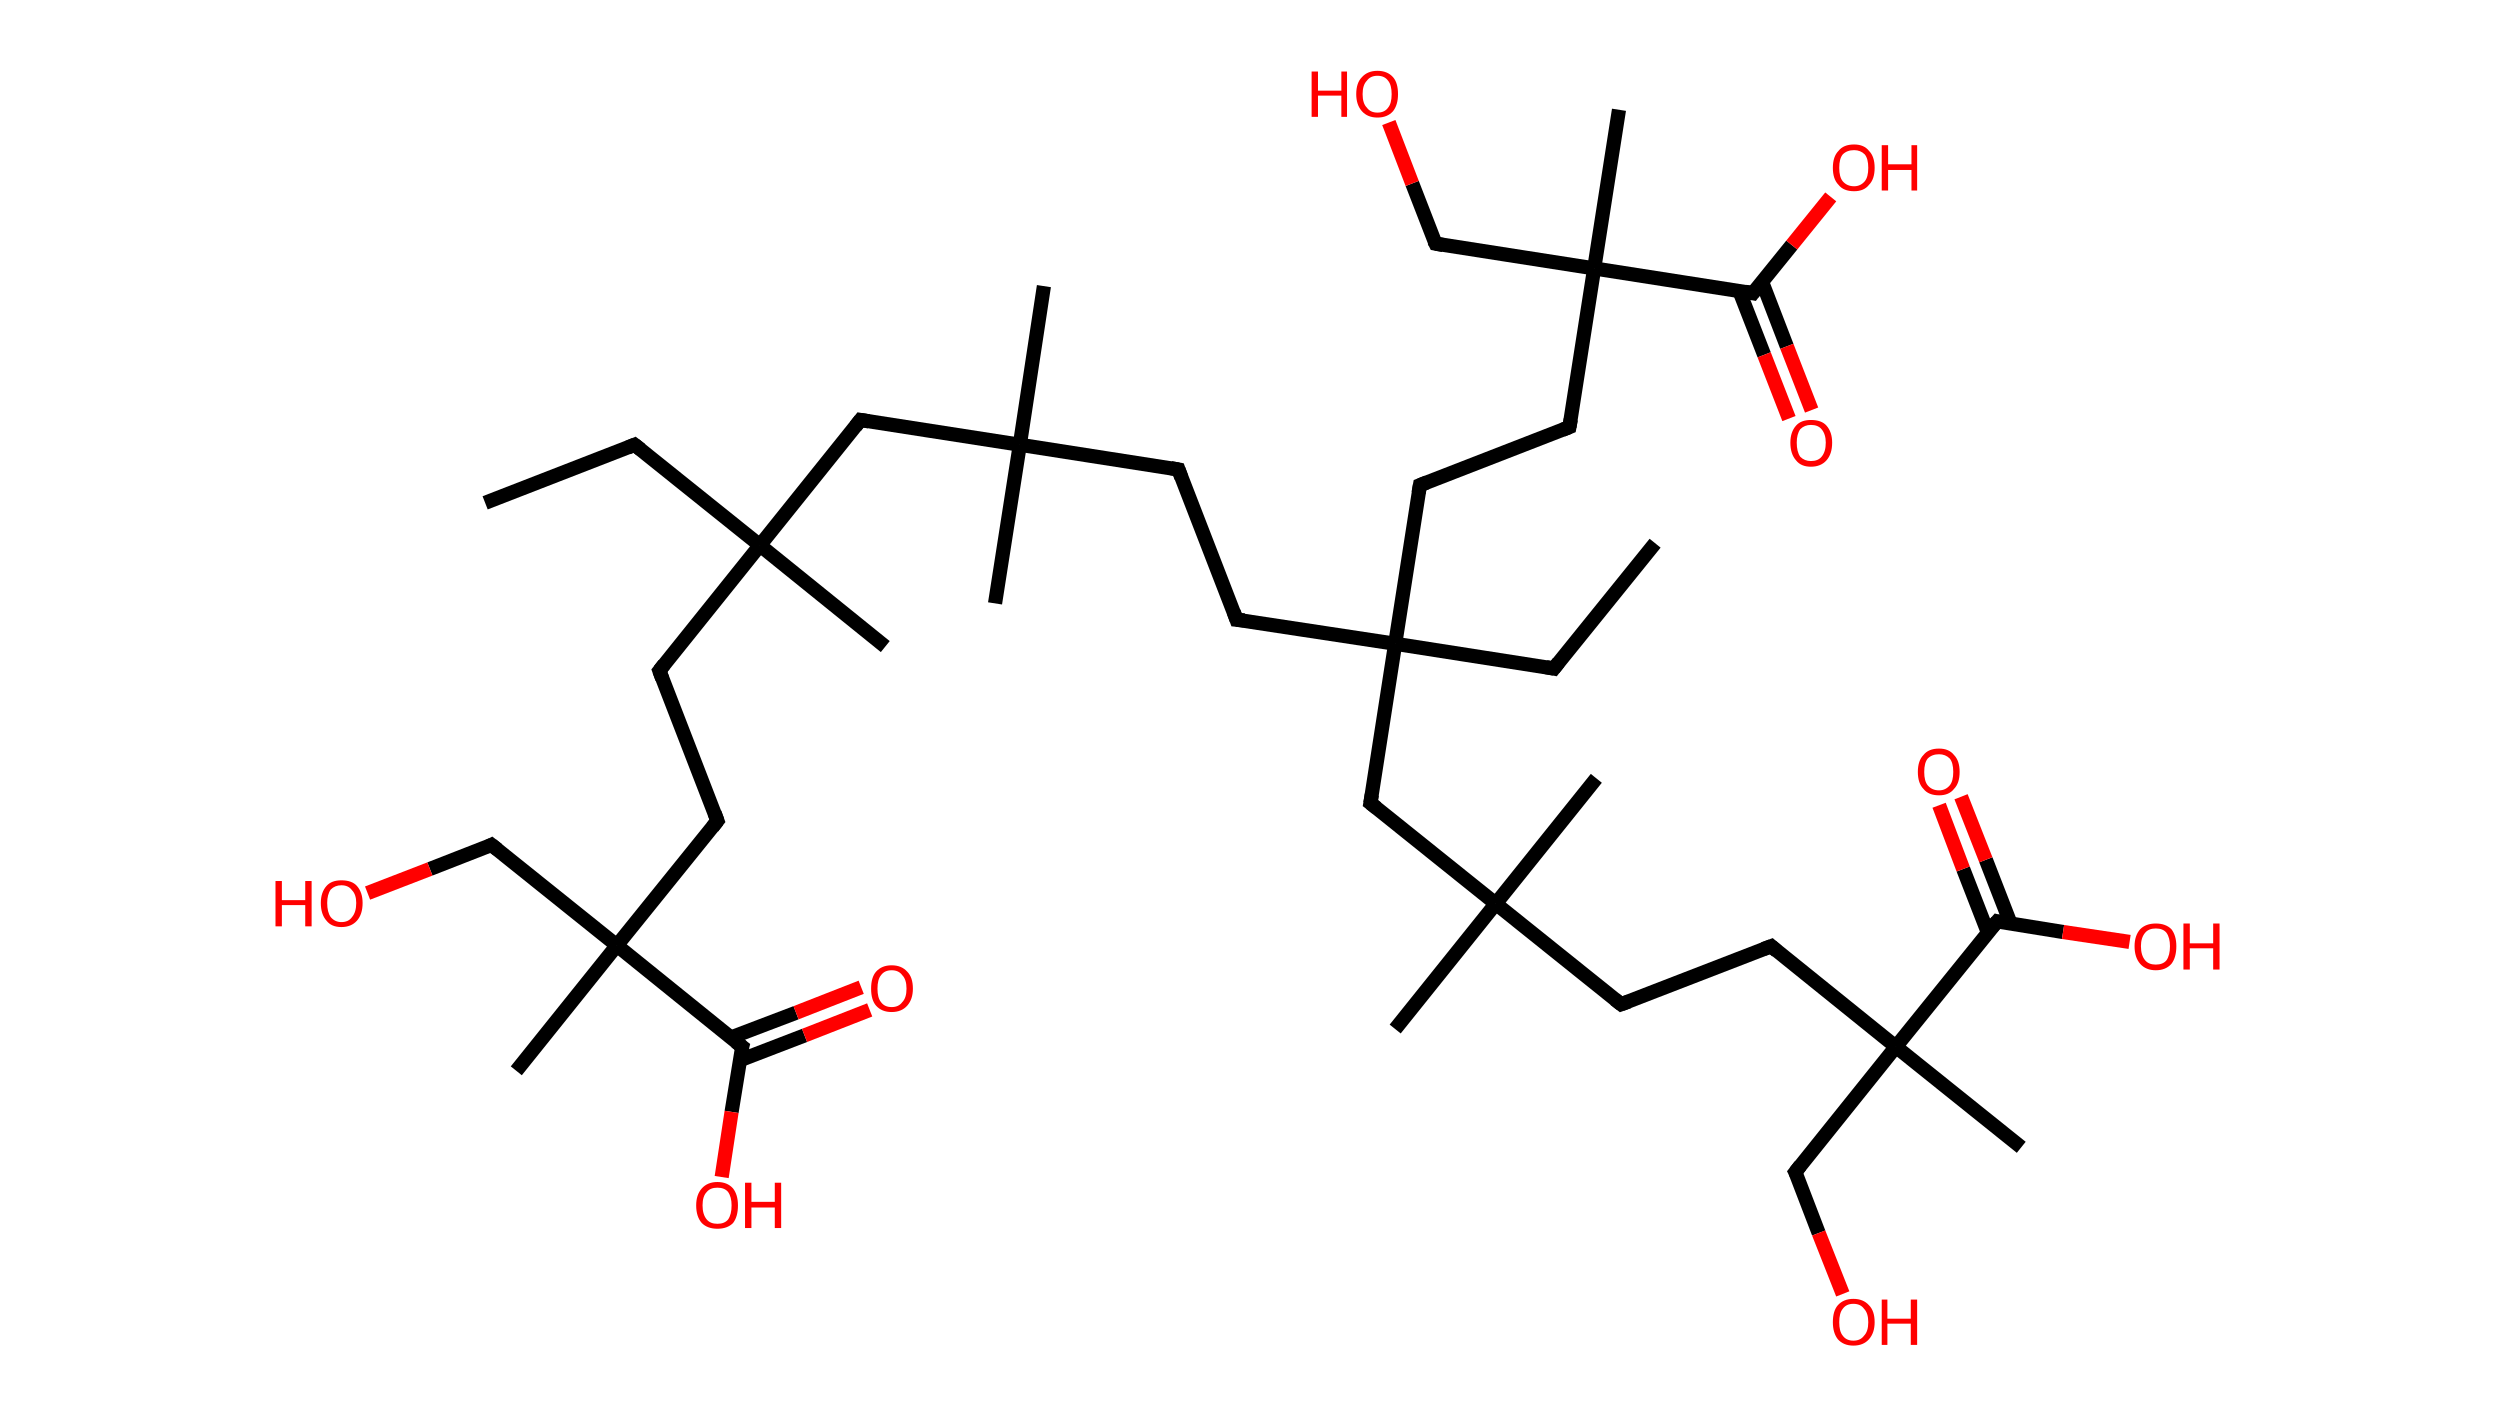 <?xml version='1.0' encoding='ASCII' standalone='yes'?>
<svg xmlns="http://www.w3.org/2000/svg" xmlns:rdkit="http://www.rdkit.org/xml" xmlns:xlink="http://www.w3.org/1999/xlink" version="1.1" baseProfile="full" xml:space="preserve" width="353px" height="200px" viewBox="0 0 353 200">
<!-- END OF HEADER -->
<rect style="opacity:1.0;fill:#FFFFFF;stroke:none" width="353.0" height="200.0" x="0.0" y="0.0"> </rect>
<path class="bond-0 atom-0 atom-1" d="M 68.5,71.0 L 89.6,62.8" style="fill:none;fill-rule:evenodd;stroke:#000000;stroke-width:2.0px;stroke-linecap:butt;stroke-linejoin:miter;stroke-opacity:1"/>
<path class="bond-1 atom-1 atom-2" d="M 89.6,62.8 L 107.3,77.0" style="fill:none;fill-rule:evenodd;stroke:#000000;stroke-width:2.0px;stroke-linecap:butt;stroke-linejoin:miter;stroke-opacity:1"/>
<path class="bond-2 atom-2 atom-3" d="M 107.3,77.0 L 125.0,91.3" style="fill:none;fill-rule:evenodd;stroke:#000000;stroke-width:2.0px;stroke-linecap:butt;stroke-linejoin:miter;stroke-opacity:1"/>
<path class="bond-3 atom-2 atom-4" d="M 107.3,77.0 L 93.1,94.7" style="fill:none;fill-rule:evenodd;stroke:#000000;stroke-width:2.0px;stroke-linecap:butt;stroke-linejoin:miter;stroke-opacity:1"/>
<path class="bond-4 atom-4 atom-5" d="M 93.1,94.7 L 101.3,115.9" style="fill:none;fill-rule:evenodd;stroke:#000000;stroke-width:2.0px;stroke-linecap:butt;stroke-linejoin:miter;stroke-opacity:1"/>
<path class="bond-5 atom-5 atom-6" d="M 101.3,115.9 L 87.1,133.5" style="fill:none;fill-rule:evenodd;stroke:#000000;stroke-width:2.0px;stroke-linecap:butt;stroke-linejoin:miter;stroke-opacity:1"/>
<path class="bond-6 atom-6 atom-7" d="M 87.1,133.5 L 72.9,151.2" style="fill:none;fill-rule:evenodd;stroke:#000000;stroke-width:2.0px;stroke-linecap:butt;stroke-linejoin:miter;stroke-opacity:1"/>
<path class="bond-7 atom-6 atom-8" d="M 87.1,133.5 L 69.4,119.3" style="fill:none;fill-rule:evenodd;stroke:#000000;stroke-width:2.0px;stroke-linecap:butt;stroke-linejoin:miter;stroke-opacity:1"/>
<path class="bond-8 atom-8 atom-9" d="M 69.4,119.3 L 60.7,122.7" style="fill:none;fill-rule:evenodd;stroke:#000000;stroke-width:2.0px;stroke-linecap:butt;stroke-linejoin:miter;stroke-opacity:1"/>
<path class="bond-8 atom-8 atom-9" d="M 60.7,122.7 L 51.9,126.1" style="fill:none;fill-rule:evenodd;stroke:#FF0000;stroke-width:2.0px;stroke-linecap:butt;stroke-linejoin:miter;stroke-opacity:1"/>
<path class="bond-9 atom-6 atom-10" d="M 87.1,133.5 L 104.8,147.8" style="fill:none;fill-rule:evenodd;stroke:#000000;stroke-width:2.0px;stroke-linecap:butt;stroke-linejoin:miter;stroke-opacity:1"/>
<path class="bond-10 atom-10 atom-11" d="M 104.5,149.7 L 113.6,146.2" style="fill:none;fill-rule:evenodd;stroke:#000000;stroke-width:2.0px;stroke-linecap:butt;stroke-linejoin:miter;stroke-opacity:1"/>
<path class="bond-10 atom-10 atom-11" d="M 113.6,146.2 L 122.8,142.6" style="fill:none;fill-rule:evenodd;stroke:#FF0000;stroke-width:2.0px;stroke-linecap:butt;stroke-linejoin:miter;stroke-opacity:1"/>
<path class="bond-10 atom-10 atom-11" d="M 103.2,146.5 L 112.4,143.0" style="fill:none;fill-rule:evenodd;stroke:#000000;stroke-width:2.0px;stroke-linecap:butt;stroke-linejoin:miter;stroke-opacity:1"/>
<path class="bond-10 atom-10 atom-11" d="M 112.4,143.0 L 121.6,139.4" style="fill:none;fill-rule:evenodd;stroke:#FF0000;stroke-width:2.0px;stroke-linecap:butt;stroke-linejoin:miter;stroke-opacity:1"/>
<path class="bond-11 atom-10 atom-12" d="M 104.8,147.8 L 103.3,157.0" style="fill:none;fill-rule:evenodd;stroke:#000000;stroke-width:2.0px;stroke-linecap:butt;stroke-linejoin:miter;stroke-opacity:1"/>
<path class="bond-11 atom-10 atom-12" d="M 103.3,157.0 L 101.9,166.2" style="fill:none;fill-rule:evenodd;stroke:#FF0000;stroke-width:2.0px;stroke-linecap:butt;stroke-linejoin:miter;stroke-opacity:1"/>
<path class="bond-12 atom-2 atom-13" d="M 107.3,77.0 L 121.5,59.3" style="fill:none;fill-rule:evenodd;stroke:#000000;stroke-width:2.0px;stroke-linecap:butt;stroke-linejoin:miter;stroke-opacity:1"/>
<path class="bond-13 atom-13 atom-14" d="M 121.5,59.3 L 144.0,62.8" style="fill:none;fill-rule:evenodd;stroke:#000000;stroke-width:2.0px;stroke-linecap:butt;stroke-linejoin:miter;stroke-opacity:1"/>
<path class="bond-14 atom-14 atom-15" d="M 144.0,62.8 L 147.4,40.4" style="fill:none;fill-rule:evenodd;stroke:#000000;stroke-width:2.0px;stroke-linecap:butt;stroke-linejoin:miter;stroke-opacity:1"/>
<path class="bond-15 atom-14 atom-16" d="M 144.0,62.8 L 140.5,85.2" style="fill:none;fill-rule:evenodd;stroke:#000000;stroke-width:2.0px;stroke-linecap:butt;stroke-linejoin:miter;stroke-opacity:1"/>
<path class="bond-16 atom-14 atom-17" d="M 144.0,62.8 L 166.4,66.3" style="fill:none;fill-rule:evenodd;stroke:#000000;stroke-width:2.0px;stroke-linecap:butt;stroke-linejoin:miter;stroke-opacity:1"/>
<path class="bond-17 atom-17 atom-18" d="M 166.4,66.3 L 174.6,87.5" style="fill:none;fill-rule:evenodd;stroke:#000000;stroke-width:2.0px;stroke-linecap:butt;stroke-linejoin:miter;stroke-opacity:1"/>
<path class="bond-18 atom-18 atom-19" d="M 174.6,87.5 L 197.0,90.9" style="fill:none;fill-rule:evenodd;stroke:#000000;stroke-width:2.0px;stroke-linecap:butt;stroke-linejoin:miter;stroke-opacity:1"/>
<path class="bond-19 atom-19 atom-20" d="M 197.0,90.9 L 219.4,94.4" style="fill:none;fill-rule:evenodd;stroke:#000000;stroke-width:2.0px;stroke-linecap:butt;stroke-linejoin:miter;stroke-opacity:1"/>
<path class="bond-20 atom-20 atom-21" d="M 219.4,94.4 L 233.7,76.7" style="fill:none;fill-rule:evenodd;stroke:#000000;stroke-width:2.0px;stroke-linecap:butt;stroke-linejoin:miter;stroke-opacity:1"/>
<path class="bond-21 atom-19 atom-22" d="M 197.0,90.9 L 200.5,68.5" style="fill:none;fill-rule:evenodd;stroke:#000000;stroke-width:2.0px;stroke-linecap:butt;stroke-linejoin:miter;stroke-opacity:1"/>
<path class="bond-22 atom-22 atom-23" d="M 200.5,68.5 L 221.6,60.3" style="fill:none;fill-rule:evenodd;stroke:#000000;stroke-width:2.0px;stroke-linecap:butt;stroke-linejoin:miter;stroke-opacity:1"/>
<path class="bond-23 atom-23 atom-24" d="M 221.6,60.3 L 225.1,37.9" style="fill:none;fill-rule:evenodd;stroke:#000000;stroke-width:2.0px;stroke-linecap:butt;stroke-linejoin:miter;stroke-opacity:1"/>
<path class="bond-24 atom-24 atom-25" d="M 225.1,37.9 L 228.6,15.5" style="fill:none;fill-rule:evenodd;stroke:#000000;stroke-width:2.0px;stroke-linecap:butt;stroke-linejoin:miter;stroke-opacity:1"/>
<path class="bond-25 atom-24 atom-26" d="M 225.1,37.9 L 202.7,34.4" style="fill:none;fill-rule:evenodd;stroke:#000000;stroke-width:2.0px;stroke-linecap:butt;stroke-linejoin:miter;stroke-opacity:1"/>
<path class="bond-26 atom-26 atom-27" d="M 202.7,34.4 L 199.4,25.9" style="fill:none;fill-rule:evenodd;stroke:#000000;stroke-width:2.0px;stroke-linecap:butt;stroke-linejoin:miter;stroke-opacity:1"/>
<path class="bond-26 atom-26 atom-27" d="M 199.4,25.9 L 196.1,17.3" style="fill:none;fill-rule:evenodd;stroke:#FF0000;stroke-width:2.0px;stroke-linecap:butt;stroke-linejoin:miter;stroke-opacity:1"/>
<path class="bond-27 atom-24 atom-28" d="M 225.1,37.9 L 247.5,41.4" style="fill:none;fill-rule:evenodd;stroke:#000000;stroke-width:2.0px;stroke-linecap:butt;stroke-linejoin:miter;stroke-opacity:1"/>
<path class="bond-28 atom-28 atom-29" d="M 245.6,41.1 L 249.1,50.1" style="fill:none;fill-rule:evenodd;stroke:#000000;stroke-width:2.0px;stroke-linecap:butt;stroke-linejoin:miter;stroke-opacity:1"/>
<path class="bond-28 atom-28 atom-29" d="M 249.1,50.1 L 252.6,59.1" style="fill:none;fill-rule:evenodd;stroke:#FF0000;stroke-width:2.0px;stroke-linecap:butt;stroke-linejoin:miter;stroke-opacity:1"/>
<path class="bond-28 atom-28 atom-29" d="M 248.8,39.8 L 252.3,48.9" style="fill:none;fill-rule:evenodd;stroke:#000000;stroke-width:2.0px;stroke-linecap:butt;stroke-linejoin:miter;stroke-opacity:1"/>
<path class="bond-28 atom-28 atom-29" d="M 252.3,48.9 L 255.8,57.9" style="fill:none;fill-rule:evenodd;stroke:#FF0000;stroke-width:2.0px;stroke-linecap:butt;stroke-linejoin:miter;stroke-opacity:1"/>
<path class="bond-29 atom-28 atom-30" d="M 247.5,41.4 L 253.0,34.6" style="fill:none;fill-rule:evenodd;stroke:#000000;stroke-width:2.0px;stroke-linecap:butt;stroke-linejoin:miter;stroke-opacity:1"/>
<path class="bond-29 atom-28 atom-30" d="M 253.0,34.6 L 258.5,27.8" style="fill:none;fill-rule:evenodd;stroke:#FF0000;stroke-width:2.0px;stroke-linecap:butt;stroke-linejoin:miter;stroke-opacity:1"/>
<path class="bond-30 atom-19 atom-31" d="M 197.0,90.9 L 193.5,113.4" style="fill:none;fill-rule:evenodd;stroke:#000000;stroke-width:2.0px;stroke-linecap:butt;stroke-linejoin:miter;stroke-opacity:1"/>
<path class="bond-31 atom-31 atom-32" d="M 193.5,113.4 L 211.2,127.6" style="fill:none;fill-rule:evenodd;stroke:#000000;stroke-width:2.0px;stroke-linecap:butt;stroke-linejoin:miter;stroke-opacity:1"/>
<path class="bond-32 atom-32 atom-33" d="M 211.2,127.6 L 197.0,145.3" style="fill:none;fill-rule:evenodd;stroke:#000000;stroke-width:2.0px;stroke-linecap:butt;stroke-linejoin:miter;stroke-opacity:1"/>
<path class="bond-33 atom-32 atom-34" d="M 211.2,127.6 L 225.4,109.9" style="fill:none;fill-rule:evenodd;stroke:#000000;stroke-width:2.0px;stroke-linecap:butt;stroke-linejoin:miter;stroke-opacity:1"/>
<path class="bond-34 atom-32 atom-35" d="M 211.2,127.6 L 228.9,141.8" style="fill:none;fill-rule:evenodd;stroke:#000000;stroke-width:2.0px;stroke-linecap:butt;stroke-linejoin:miter;stroke-opacity:1"/>
<path class="bond-35 atom-35 atom-36" d="M 228.9,141.8 L 250.1,133.6" style="fill:none;fill-rule:evenodd;stroke:#000000;stroke-width:2.0px;stroke-linecap:butt;stroke-linejoin:miter;stroke-opacity:1"/>
<path class="bond-36 atom-36 atom-37" d="M 250.1,133.6 L 267.7,147.8" style="fill:none;fill-rule:evenodd;stroke:#000000;stroke-width:2.0px;stroke-linecap:butt;stroke-linejoin:miter;stroke-opacity:1"/>
<path class="bond-37 atom-37 atom-38" d="M 267.7,147.8 L 285.4,162.0" style="fill:none;fill-rule:evenodd;stroke:#000000;stroke-width:2.0px;stroke-linecap:butt;stroke-linejoin:miter;stroke-opacity:1"/>
<path class="bond-38 atom-37 atom-39" d="M 267.7,147.8 L 253.5,165.5" style="fill:none;fill-rule:evenodd;stroke:#000000;stroke-width:2.0px;stroke-linecap:butt;stroke-linejoin:miter;stroke-opacity:1"/>
<path class="bond-39 atom-39 atom-40" d="M 253.5,165.5 L 256.8,174.1" style="fill:none;fill-rule:evenodd;stroke:#000000;stroke-width:2.0px;stroke-linecap:butt;stroke-linejoin:miter;stroke-opacity:1"/>
<path class="bond-39 atom-39 atom-40" d="M 256.8,174.1 L 260.2,182.7" style="fill:none;fill-rule:evenodd;stroke:#FF0000;stroke-width:2.0px;stroke-linecap:butt;stroke-linejoin:miter;stroke-opacity:1"/>
<path class="bond-40 atom-37 atom-41" d="M 267.7,147.8 L 282.0,130.1" style="fill:none;fill-rule:evenodd;stroke:#000000;stroke-width:2.0px;stroke-linecap:butt;stroke-linejoin:miter;stroke-opacity:1"/>
<path class="bond-41 atom-41 atom-42" d="M 283.9,130.4 L 280.4,121.4" style="fill:none;fill-rule:evenodd;stroke:#000000;stroke-width:2.0px;stroke-linecap:butt;stroke-linejoin:miter;stroke-opacity:1"/>
<path class="bond-41 atom-41 atom-42" d="M 280.4,121.4 L 276.9,112.5" style="fill:none;fill-rule:evenodd;stroke:#FF0000;stroke-width:2.0px;stroke-linecap:butt;stroke-linejoin:miter;stroke-opacity:1"/>
<path class="bond-41 atom-41 atom-42" d="M 280.7,131.7 L 277.2,122.7" style="fill:none;fill-rule:evenodd;stroke:#000000;stroke-width:2.0px;stroke-linecap:butt;stroke-linejoin:miter;stroke-opacity:1"/>
<path class="bond-41 atom-41 atom-42" d="M 277.2,122.7 L 273.8,113.7" style="fill:none;fill-rule:evenodd;stroke:#FF0000;stroke-width:2.0px;stroke-linecap:butt;stroke-linejoin:miter;stroke-opacity:1"/>
<path class="bond-42 atom-41 atom-43" d="M 282.0,130.1 L 291.3,131.6" style="fill:none;fill-rule:evenodd;stroke:#000000;stroke-width:2.0px;stroke-linecap:butt;stroke-linejoin:miter;stroke-opacity:1"/>
<path class="bond-42 atom-41 atom-43" d="M 291.3,131.6 L 300.7,133.0" style="fill:none;fill-rule:evenodd;stroke:#FF0000;stroke-width:2.0px;stroke-linecap:butt;stroke-linejoin:miter;stroke-opacity:1"/>
<path d="M 88.6,63.2 L 89.6,62.8 L 90.5,63.5" style="fill:none;stroke:#000000;stroke-width:2.0px;stroke-linecap:butt;stroke-linejoin:miter;stroke-opacity:1;"/>
<path d="M 93.8,93.8 L 93.1,94.7 L 93.5,95.8" style="fill:none;stroke:#000000;stroke-width:2.0px;stroke-linecap:butt;stroke-linejoin:miter;stroke-opacity:1;"/>
<path d="M 100.9,114.8 L 101.3,115.9 L 100.6,116.8" style="fill:none;stroke:#000000;stroke-width:2.0px;stroke-linecap:butt;stroke-linejoin:miter;stroke-opacity:1;"/>
<path d="M 70.3,120.0 L 69.4,119.3 L 69.0,119.5" style="fill:none;stroke:#000000;stroke-width:2.0px;stroke-linecap:butt;stroke-linejoin:miter;stroke-opacity:1;"/>
<path d="M 103.9,147.1 L 104.8,147.8 L 104.7,148.2" style="fill:none;stroke:#000000;stroke-width:2.0px;stroke-linecap:butt;stroke-linejoin:miter;stroke-opacity:1;"/>
<path d="M 120.8,60.2 L 121.5,59.3 L 122.7,59.5" style="fill:none;stroke:#000000;stroke-width:2.0px;stroke-linecap:butt;stroke-linejoin:miter;stroke-opacity:1;"/>
<path d="M 165.3,66.1 L 166.4,66.3 L 166.8,67.4" style="fill:none;stroke:#000000;stroke-width:2.0px;stroke-linecap:butt;stroke-linejoin:miter;stroke-opacity:1;"/>
<path d="M 174.2,86.4 L 174.6,87.5 L 175.7,87.6" style="fill:none;stroke:#000000;stroke-width:2.0px;stroke-linecap:butt;stroke-linejoin:miter;stroke-opacity:1;"/>
<path d="M 218.3,94.2 L 219.4,94.4 L 220.1,93.5" style="fill:none;stroke:#000000;stroke-width:2.0px;stroke-linecap:butt;stroke-linejoin:miter;stroke-opacity:1;"/>
<path d="M 200.3,69.6 L 200.5,68.5 L 201.5,68.1" style="fill:none;stroke:#000000;stroke-width:2.0px;stroke-linecap:butt;stroke-linejoin:miter;stroke-opacity:1;"/>
<path d="M 220.6,60.7 L 221.6,60.3 L 221.8,59.2" style="fill:none;stroke:#000000;stroke-width:2.0px;stroke-linecap:butt;stroke-linejoin:miter;stroke-opacity:1;"/>
<path d="M 203.8,34.6 L 202.7,34.4 L 202.5,34.0" style="fill:none;stroke:#000000;stroke-width:2.0px;stroke-linecap:butt;stroke-linejoin:miter;stroke-opacity:1;"/>
<path d="M 246.4,41.2 L 247.5,41.4 L 247.8,41.0" style="fill:none;stroke:#000000;stroke-width:2.0px;stroke-linecap:butt;stroke-linejoin:miter;stroke-opacity:1;"/>
<path d="M 193.7,112.2 L 193.5,113.4 L 194.4,114.1" style="fill:none;stroke:#000000;stroke-width:2.0px;stroke-linecap:butt;stroke-linejoin:miter;stroke-opacity:1;"/>
<path d="M 228.0,141.1 L 228.9,141.8 L 230.0,141.4" style="fill:none;stroke:#000000;stroke-width:2.0px;stroke-linecap:butt;stroke-linejoin:miter;stroke-opacity:1;"/>
<path d="M 249.0,134.0 L 250.1,133.6 L 250.9,134.3" style="fill:none;stroke:#000000;stroke-width:2.0px;stroke-linecap:butt;stroke-linejoin:miter;stroke-opacity:1;"/>
<path d="M 254.2,164.6 L 253.5,165.5 L 253.7,165.9" style="fill:none;stroke:#000000;stroke-width:2.0px;stroke-linecap:butt;stroke-linejoin:miter;stroke-opacity:1;"/>
<path d="M 281.2,131.0 L 282.0,130.1 L 282.4,130.2" style="fill:none;stroke:#000000;stroke-width:2.0px;stroke-linecap:butt;stroke-linejoin:miter;stroke-opacity:1;"/>
<path class="atom-9" d="M 38.9 124.4 L 39.8 124.4 L 39.8 127.1 L 43.1 127.1 L 43.1 124.4 L 44.0 124.4 L 44.0 130.8 L 43.1 130.8 L 43.1 127.8 L 39.8 127.8 L 39.8 130.8 L 38.9 130.8 L 38.9 124.4 " fill="#FF0000"/>
<path class="atom-9" d="M 45.3 127.5 Q 45.3 126.0, 46.1 125.1 Q 46.8 124.3, 48.2 124.3 Q 49.7 124.3, 50.4 125.1 Q 51.2 126.0, 51.2 127.5 Q 51.2 129.1, 50.4 130.0 Q 49.6 130.9, 48.2 130.9 Q 46.8 130.9, 46.1 130.0 Q 45.3 129.1, 45.3 127.5 M 48.2 130.2 Q 49.2 130.2, 49.7 129.5 Q 50.3 128.8, 50.3 127.5 Q 50.3 126.3, 49.7 125.7 Q 49.2 125.0, 48.2 125.0 Q 47.3 125.0, 46.7 125.6 Q 46.2 126.3, 46.2 127.5 Q 46.2 128.8, 46.7 129.5 Q 47.3 130.2, 48.2 130.2 " fill="#FF0000"/>
<path class="atom-11" d="M 123.0 139.6 Q 123.0 138.0, 123.7 137.2 Q 124.5 136.3, 125.9 136.3 Q 127.3 136.3, 128.1 137.2 Q 128.9 138.0, 128.9 139.6 Q 128.9 141.1, 128.1 142.0 Q 127.3 142.9, 125.9 142.9 Q 124.5 142.9, 123.7 142.0 Q 123.0 141.2, 123.0 139.6 M 125.9 142.2 Q 126.9 142.2, 127.4 141.5 Q 128.0 140.9, 128.0 139.6 Q 128.0 138.3, 127.4 137.7 Q 126.9 137.0, 125.9 137.0 Q 124.9 137.0, 124.4 137.7 Q 123.9 138.3, 123.9 139.6 Q 123.9 140.9, 124.4 141.5 Q 124.9 142.2, 125.9 142.2 " fill="#FF0000"/>
<path class="atom-12" d="M 98.3 170.2 Q 98.3 168.7, 99.1 167.8 Q 99.9 166.9, 101.3 166.9 Q 102.7 166.9, 103.5 167.8 Q 104.2 168.7, 104.2 170.2 Q 104.2 171.8, 103.5 172.7 Q 102.7 173.5, 101.3 173.5 Q 99.9 173.5, 99.1 172.7 Q 98.3 171.8, 98.3 170.2 M 101.3 172.8 Q 102.3 172.8, 102.8 172.2 Q 103.3 171.5, 103.3 170.2 Q 103.3 169.0, 102.8 168.3 Q 102.3 167.7, 101.3 167.7 Q 100.3 167.7, 99.8 168.3 Q 99.2 168.9, 99.2 170.2 Q 99.2 171.5, 99.8 172.2 Q 100.3 172.8, 101.3 172.8 " fill="#FF0000"/>
<path class="atom-12" d="M 105.2 167.0 L 106.1 167.0 L 106.1 169.7 L 109.4 169.7 L 109.4 167.0 L 110.3 167.0 L 110.3 173.4 L 109.4 173.4 L 109.4 170.5 L 106.1 170.5 L 106.1 173.4 L 105.2 173.4 L 105.2 167.0 " fill="#FF0000"/>
<path class="atom-27" d="M 185.2 10.1 L 186.1 10.1 L 186.1 12.8 L 189.4 12.8 L 189.4 10.1 L 190.2 10.1 L 190.2 16.5 L 189.4 16.5 L 189.4 13.5 L 186.1 13.5 L 186.1 16.5 L 185.2 16.5 L 185.2 10.1 " fill="#FF0000"/>
<path class="atom-27" d="M 191.5 13.3 Q 191.5 11.7, 192.3 10.9 Q 193.1 10.0, 194.5 10.0 Q 195.9 10.0, 196.7 10.9 Q 197.4 11.7, 197.4 13.3 Q 197.4 14.8, 196.7 15.7 Q 195.9 16.6, 194.5 16.6 Q 193.1 16.6, 192.3 15.7 Q 191.5 14.8, 191.5 13.3 M 194.5 15.9 Q 195.5 15.9, 196.0 15.2 Q 196.5 14.6, 196.5 13.3 Q 196.5 12.0, 196.0 11.4 Q 195.5 10.7, 194.5 10.7 Q 193.5 10.7, 193.0 11.4 Q 192.4 12.0, 192.4 13.3 Q 192.4 14.6, 193.0 15.2 Q 193.5 15.9, 194.5 15.9 " fill="#FF0000"/>
<path class="atom-29" d="M 252.8 62.5 Q 252.8 61.0, 253.6 60.1 Q 254.3 59.3, 255.7 59.3 Q 257.2 59.3, 257.9 60.1 Q 258.7 61.0, 258.7 62.5 Q 258.7 64.1, 257.9 65.0 Q 257.1 65.9, 255.7 65.9 Q 254.3 65.9, 253.6 65.0 Q 252.8 64.1, 252.8 62.5 M 255.7 65.1 Q 256.7 65.1, 257.2 64.5 Q 257.8 63.8, 257.8 62.5 Q 257.8 61.3, 257.2 60.6 Q 256.7 60.0, 255.7 60.0 Q 254.8 60.0, 254.2 60.6 Q 253.7 61.3, 253.7 62.5 Q 253.7 63.8, 254.2 64.5 Q 254.8 65.1, 255.7 65.1 " fill="#FF0000"/>
<path class="atom-30" d="M 258.8 23.7 Q 258.8 22.1, 259.6 21.3 Q 260.3 20.4, 261.8 20.4 Q 263.2 20.4, 263.9 21.3 Q 264.7 22.1, 264.7 23.7 Q 264.7 25.3, 263.9 26.1 Q 263.2 27.0, 261.8 27.0 Q 260.3 27.0, 259.6 26.1 Q 258.8 25.3, 258.8 23.7 M 261.8 26.3 Q 262.7 26.3, 263.3 25.6 Q 263.8 25.0, 263.8 23.7 Q 263.8 22.4, 263.3 21.8 Q 262.7 21.2, 261.8 21.2 Q 260.8 21.2, 260.2 21.8 Q 259.7 22.4, 259.7 23.7 Q 259.7 25.0, 260.2 25.6 Q 260.8 26.3, 261.8 26.3 " fill="#FF0000"/>
<path class="atom-30" d="M 265.7 20.5 L 266.6 20.5 L 266.6 23.2 L 269.9 23.2 L 269.9 20.5 L 270.7 20.5 L 270.7 26.9 L 269.9 26.9 L 269.9 24.0 L 266.6 24.0 L 266.6 26.9 L 265.7 26.9 L 265.7 20.5 " fill="#FF0000"/>
<path class="atom-40" d="M 258.8 186.7 Q 258.8 185.1, 259.5 184.3 Q 260.3 183.4, 261.7 183.4 Q 263.1 183.4, 263.9 184.3 Q 264.7 185.1, 264.7 186.7 Q 264.7 188.2, 263.9 189.1 Q 263.1 190.0, 261.7 190.0 Q 260.3 190.0, 259.5 189.1 Q 258.8 188.2, 258.8 186.7 M 261.7 189.3 Q 262.7 189.3, 263.2 188.6 Q 263.8 188.0, 263.8 186.7 Q 263.8 185.4, 263.2 184.8 Q 262.7 184.1, 261.7 184.1 Q 260.7 184.1, 260.2 184.8 Q 259.7 185.4, 259.7 186.7 Q 259.7 188.0, 260.2 188.6 Q 260.7 189.3, 261.7 189.3 " fill="#FF0000"/>
<path class="atom-40" d="M 265.7 183.5 L 266.5 183.5 L 266.5 186.2 L 269.8 186.2 L 269.8 183.5 L 270.7 183.5 L 270.7 189.9 L 269.8 189.9 L 269.8 186.9 L 266.5 186.9 L 266.5 189.9 L 265.7 189.9 L 265.7 183.5 " fill="#FF0000"/>
<path class="atom-42" d="M 270.8 109.0 Q 270.8 107.4, 271.6 106.6 Q 272.3 105.7, 273.8 105.7 Q 275.2 105.7, 275.9 106.6 Q 276.7 107.4, 276.7 109.0 Q 276.7 110.6, 275.9 111.4 Q 275.2 112.3, 273.8 112.3 Q 272.3 112.3, 271.6 111.4 Q 270.8 110.6, 270.8 109.0 M 273.8 111.6 Q 274.7 111.6, 275.3 110.9 Q 275.8 110.3, 275.8 109.0 Q 275.8 107.7, 275.3 107.1 Q 274.7 106.5, 273.8 106.5 Q 272.8 106.5, 272.2 107.1 Q 271.7 107.7, 271.7 109.0 Q 271.7 110.3, 272.2 110.9 Q 272.8 111.6, 273.8 111.6 " fill="#FF0000"/>
<path class="atom-43" d="M 301.4 133.6 Q 301.4 132.1, 302.2 131.2 Q 303.0 130.4, 304.4 130.4 Q 305.8 130.4, 306.6 131.2 Q 307.3 132.1, 307.3 133.6 Q 307.3 135.2, 306.6 136.1 Q 305.8 137.0, 304.4 137.0 Q 303.0 137.0, 302.2 136.1 Q 301.4 135.2, 301.4 133.6 M 304.4 136.2 Q 305.4 136.2, 305.9 135.6 Q 306.4 134.9, 306.4 133.6 Q 306.4 132.4, 305.9 131.7 Q 305.4 131.1, 304.4 131.1 Q 303.4 131.1, 302.9 131.7 Q 302.3 132.4, 302.3 133.6 Q 302.3 134.9, 302.9 135.6 Q 303.4 136.2, 304.4 136.2 " fill="#FF0000"/>
<path class="atom-43" d="M 308.3 130.4 L 309.2 130.4 L 309.2 133.2 L 312.5 133.2 L 312.5 130.4 L 313.4 130.4 L 313.4 136.9 L 312.5 136.9 L 312.5 133.9 L 309.2 133.9 L 309.2 136.9 L 308.3 136.9 L 308.3 130.4 " fill="#FF0000"/>
</svg>

